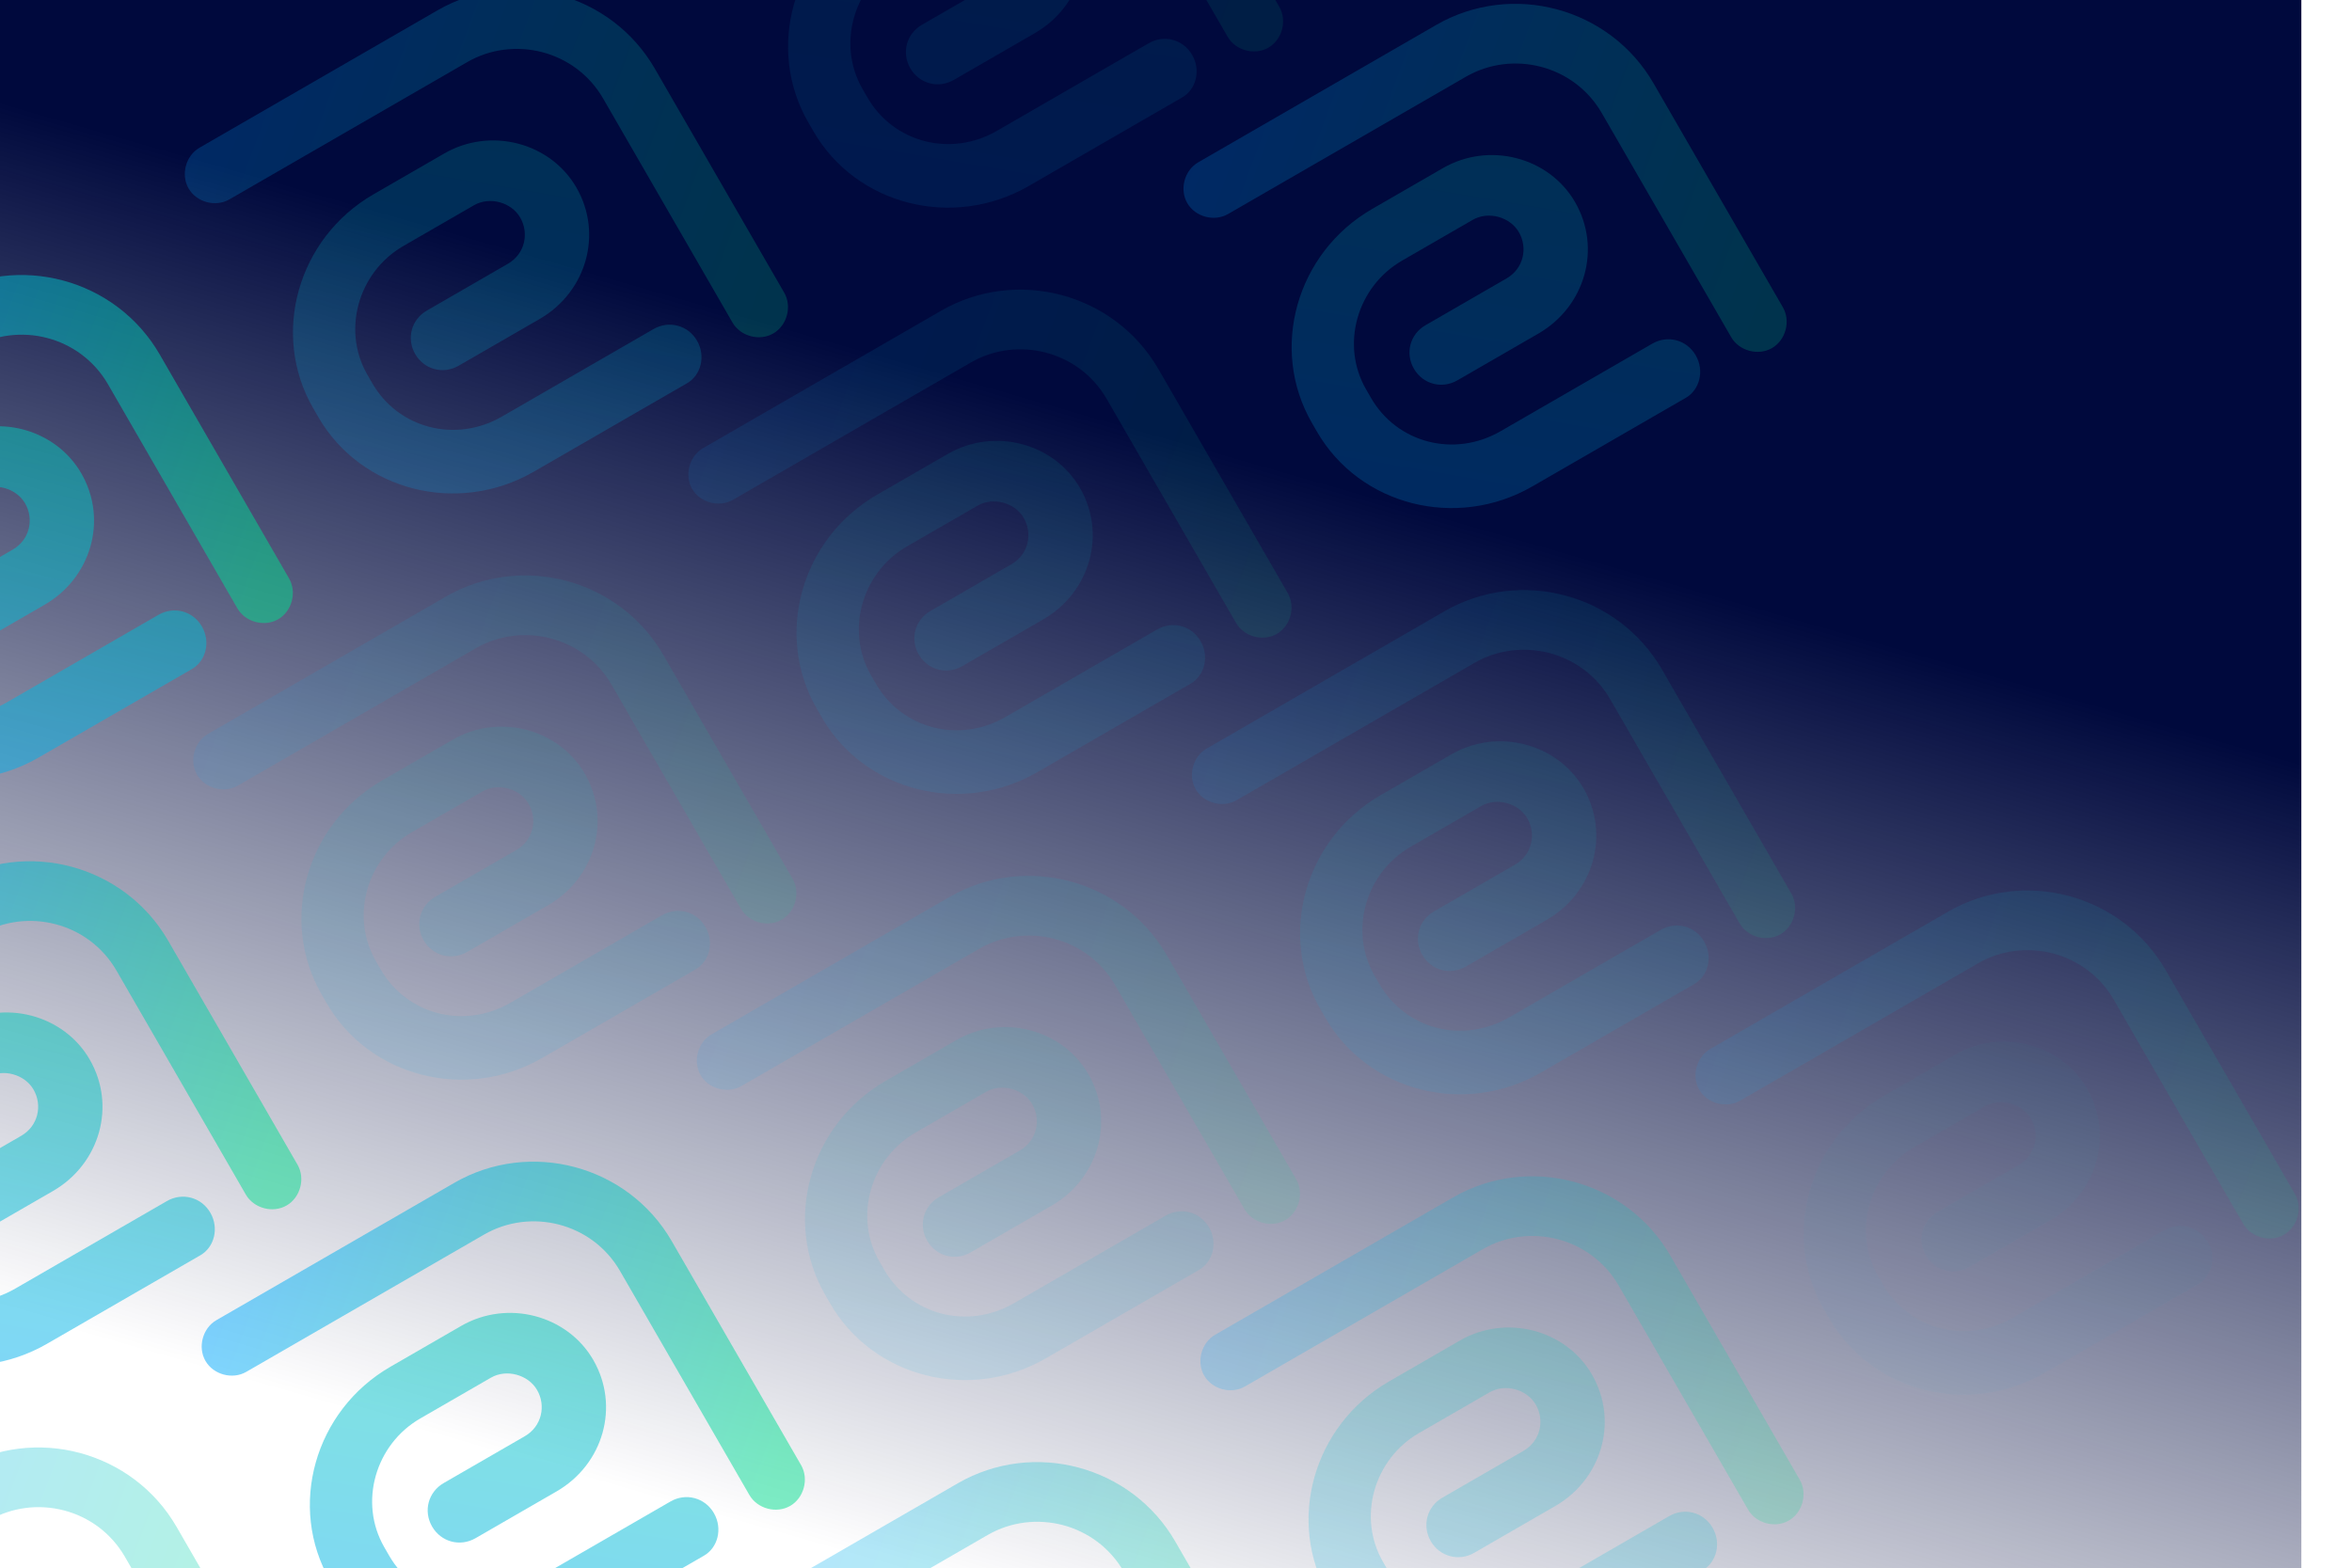 <svg width="1300" height="867" viewBox="0 0 1300 867" fill="none" xmlns="http://www.w3.org/2000/svg">
<rect y="0" width="1272" height="867" fill="url(#paint0_linear_29_5141)"/>
<g style="mix-blend-mode:overlay" opacity="0.5" clip-path="url(#clip0_29_5141)">
<path d="M106.113 369.847L21.329 418.797C-20.587 442.997 -74.131 429.455 -97.781 388.492L-100.531 383.729C-124.181 342.766 -109.137 289.624 -67.221 265.424L-28.163 242.874C-2.442 228.024 30.615 236.882 44.915 261.65C59.765 287.371 50.358 319.477 24.637 334.327L-20.137 360.177C-28.711 365.127 -39.229 362.308 -44.179 353.735C-49.129 345.161 -46.311 334.643 -37.737 329.693L7.037 303.843C16.563 298.343 18.831 286.871 13.881 278.298C8.931 269.724 -3.09 266.503 -11.663 271.453L-50.721 294.003C-75.49 308.303 -84.897 340.408 -70.597 365.177L-67.847 369.94C-53.547 394.708 -21.992 403.163 3.729 388.313L87.56 339.913C96.134 334.963 106.652 337.782 111.602 346.355C116.552 354.929 113.734 365.447 106.113 369.847Z" fill="url(#paint1_linear_29_5141)"/>
<path d="M153.744 342.347C146.123 346.747 135.605 343.929 131.205 336.308L59.705 212.466C44.305 185.793 10.294 177.485 -15.427 192.335L-146.889 268.235C-154.51 272.635 -165.029 269.816 -169.429 262.195C-173.829 254.574 -171.01 244.056 -163.389 239.656L-31.927 163.756C9.989 139.556 64.084 154.051 88.284 195.966L159.784 319.808C164.184 327.429 161.365 337.947 153.744 342.347Z" fill="url(#paint2_linear_29_5141)"/>
</g>
<g style="mix-blend-mode:overlay" opacity="0.2" clip-path="url(#clip1_29_5141)">
<path d="M379.777 211.847L294.993 260.797C253.077 284.997 199.533 271.455 175.883 230.492L173.133 225.729C149.483 184.766 164.527 131.624 206.443 107.424L245.501 84.874C271.221 70.024 304.279 78.882 318.579 103.65C333.429 129.371 324.021 161.477 298.301 176.327L253.527 202.177C244.953 207.127 234.435 204.308 229.485 195.735C224.535 187.161 227.353 176.643 235.927 171.693L280.701 145.843C290.227 140.343 292.495 128.871 287.545 120.298C282.595 111.724 270.574 108.503 262.001 113.453L222.943 136.003C198.174 150.303 188.767 182.408 203.067 207.177L205.817 211.94C220.117 236.708 251.672 245.163 277.393 230.313L361.224 181.913C369.798 176.963 380.316 179.782 385.266 188.355C390.216 196.929 387.398 207.447 379.777 211.847Z" fill="url(#paint3_linear_29_5141)"/>
<path d="M427.408 184.347C419.787 188.747 409.269 185.929 404.869 178.308L333.369 54.466C317.969 27.793 283.958 19.485 258.237 34.335L126.775 110.235C119.154 114.635 108.635 111.816 104.235 104.195C99.835 96.574 102.654 86.056 110.275 81.656L241.737 5.756C283.653 -18.444 337.748 -3.949 361.948 37.966L433.448 161.808C437.848 169.429 435.029 179.947 427.408 184.347Z" fill="url(#paint4_linear_29_5141)"/>
</g>
<g style="mix-blend-mode:overlay" opacity="0.1" clip-path="url(#clip2_29_5141)">
<path d="M653.441 53.847L568.657 102.797C526.741 126.997 473.197 113.455 449.547 72.492L446.797 67.729C423.147 26.766 438.191 -26.376 480.107 -50.576L519.165 -73.126C544.886 -87.976 577.943 -79.118 592.243 -54.349C607.093 -28.629 597.686 3.477 571.965 18.327L527.191 44.177C518.617 49.127 508.099 46.308 503.149 37.734C498.199 29.161 501.017 18.642 509.591 13.693L554.365 -12.158C563.891 -17.657 566.159 -29.128 561.209 -37.702C556.259 -46.276 544.238 -49.497 535.665 -44.547L496.607 -21.997C471.839 -7.697 462.431 24.408 476.731 49.177L479.481 53.94C493.781 78.708 525.336 87.163 551.057 72.313L634.888 23.913C643.462 18.963 653.98 21.782 658.93 30.355C663.88 38.929 661.062 49.447 653.441 53.847Z" fill="url(#paint5_linear_29_5141)"/>
<path d="M701.072 26.347C693.451 30.747 682.933 27.929 678.533 20.308L607.033 -103.534C591.633 -130.207 557.622 -138.515 531.901 -123.665L400.439 -47.765C392.818 -43.365 382.299 -46.184 377.899 -53.805C373.499 -61.426 376.318 -71.944 383.939 -76.344L515.401 -152.244C557.317 -176.444 611.412 -161.949 635.612 -120.034L707.112 3.808C711.512 11.429 708.693 21.947 701.072 26.347Z" fill="url(#paint6_linear_29_5141)"/>
</g>
<g style="mix-blend-mode:overlay" opacity="0.5" clip-path="url(#clip3_29_5141)">
<path d="M110.781 693.933L25.997 742.883C-15.919 767.083 -69.463 753.541 -93.113 712.578L-95.863 707.814C-119.513 666.851 -104.469 613.71 -62.553 589.51L-23.495 566.96C2.226 552.11 35.283 560.967 49.583 585.736C64.433 611.457 55.026 643.562 29.305 658.412L-15.469 684.262C-24.043 689.212 -34.561 686.393 -39.511 677.82C-44.461 669.246 -41.643 658.728 -33.069 653.778L11.705 627.928C21.231 622.428 23.499 610.957 18.549 602.383C13.599 593.809 1.578 590.588 -6.995 595.538L-46.053 618.088C-70.822 632.388 -80.229 664.494 -65.929 689.262L-63.179 694.025C-48.879 718.793 -17.324 727.249 8.397 712.399L92.228 663.999C100.802 659.049 111.32 661.867 116.27 670.441C121.22 679.014 118.402 689.533 110.781 693.933Z" fill="url(#paint7_linear_29_5141)"/>
<path d="M158.412 666.433C150.791 670.833 140.273 668.014 135.873 660.393L64.373 536.551C48.973 509.878 14.962 501.57 -10.759 516.42L-142.221 592.32C-149.842 596.72 -160.361 593.902 -164.761 586.281C-169.161 578.66 -166.342 568.141 -158.721 563.741L-27.259 487.841C14.657 463.641 68.752 478.136 92.952 520.051L164.452 643.893C168.852 651.514 166.033 662.032 158.412 666.433Z" fill="url(#paint8_linear_29_5141)"/>
</g>
<g style="mix-blend-mode:overlay" opacity="0.1" clip-path="url(#clip4_29_5141)">
<path d="M384.445 535.933L299.661 584.883C257.745 609.083 204.201 595.541 180.551 554.578L177.801 549.814C154.151 508.851 169.195 455.71 211.111 431.51L250.168 408.96C275.889 394.11 308.947 402.967 323.247 427.736C338.097 453.457 328.689 485.562 302.969 500.412L258.195 526.262C249.621 531.212 239.103 528.393 234.153 519.82C229.203 511.246 232.021 500.728 240.595 495.778L285.368 469.928C294.895 464.428 297.163 452.957 292.213 444.383C287.263 435.809 275.242 432.588 266.668 437.538L227.611 460.088C202.842 474.388 193.435 506.494 207.735 531.262L210.485 536.025C224.785 560.793 256.34 569.249 282.061 554.399L365.892 505.999C374.466 501.049 384.984 503.867 389.934 512.441C394.884 521.014 392.066 531.533 384.445 535.933Z" fill="url(#paint9_linear_29_5141)"/>
<path d="M432.076 508.433C424.455 512.833 413.937 510.014 409.537 502.393L338.037 378.551C322.637 351.878 288.626 343.57 262.905 358.42L131.443 434.32C123.822 438.72 113.303 435.902 108.903 428.281C104.503 420.66 107.322 410.141 114.943 405.741L246.405 329.841C288.321 305.641 342.415 320.136 366.615 362.051L438.115 485.893C442.515 493.514 439.697 504.032 432.076 508.433Z" fill="url(#paint10_linear_29_5141)"/>
</g>
<g style="mix-blend-mode:overlay" opacity="0.1" clip-path="url(#clip5_29_5141)">
<path d="M658.109 377.933L573.325 426.883C531.409 451.083 477.865 437.541 454.215 396.578L451.465 391.814C427.815 350.851 442.859 297.71 484.775 273.51L523.833 250.96C549.554 236.11 582.611 244.967 596.911 269.736C611.761 295.457 602.354 327.562 576.633 342.412L531.859 368.262C523.285 373.212 512.767 370.393 507.817 361.82C502.867 353.246 505.685 342.728 514.259 337.778L559.033 311.928C568.559 306.428 570.827 294.957 565.877 286.383C560.927 277.809 548.906 274.588 540.333 279.538L501.275 302.088C476.506 316.388 467.099 348.494 481.399 373.262L484.149 378.025C498.449 402.793 530.004 411.249 555.725 396.399L639.556 347.999C648.13 343.049 658.648 345.867 663.598 354.441C668.548 363.014 665.73 373.533 658.109 377.933Z" fill="url(#paint11_linear_29_5141)"/>
<path d="M705.74 350.433C698.119 354.833 687.601 352.014 683.201 344.393L611.701 220.551C596.301 193.878 562.29 185.57 536.569 200.42L405.107 276.32C397.486 280.72 386.967 277.902 382.567 270.281C378.167 262.66 380.986 252.141 388.607 247.741L520.069 171.841C561.985 147.641 616.079 162.136 640.279 204.051L711.779 327.893C716.179 335.514 713.361 346.032 705.74 350.433Z" fill="url(#paint12_linear_29_5141)"/>
</g>
<g style="mix-blend-mode:overlay" opacity="0.2" clip-path="url(#clip6_29_5141)">
<path d="M931.773 219.933L846.989 268.883C805.073 293.083 751.529 279.541 727.879 238.578L725.129 233.814C701.479 192.851 716.523 139.71 758.439 115.51L797.497 92.96C823.218 78.109 856.275 86.967 870.575 111.736C885.425 137.457 876.018 169.562 850.297 184.412L805.523 210.262C796.949 215.212 786.431 212.393 781.481 203.82C776.531 195.246 779.349 184.728 787.923 179.778L832.697 153.928C842.223 148.428 844.491 136.957 839.541 128.383C834.591 119.809 822.57 116.588 813.997 121.538L774.939 144.088C750.17 158.388 740.763 190.494 755.063 215.262L757.813 220.025C772.113 244.793 803.668 253.249 829.389 238.399L913.22 189.999C921.794 185.049 932.312 187.867 937.262 196.441C942.212 205.014 939.394 215.533 931.773 219.933Z" fill="url(#paint13_linear_29_5141)"/>
<path d="M979.404 192.433C971.783 196.833 961.265 194.014 956.865 186.393L885.365 62.551C869.965 35.878 835.954 27.57 810.233 42.42L678.771 118.32C671.15 122.72 660.631 119.902 656.231 112.281C651.831 104.66 654.65 94.141 662.271 89.741L793.733 13.841C835.649 -10.359 889.743 4.136 913.943 46.051L985.443 169.893C989.843 177.514 987.025 188.032 979.404 192.433Z" fill="url(#paint14_linear_29_5141)"/>
</g>
<g style="mix-blend-mode:overlay" opacity="0.3" clip-path="url(#clip7_29_5141)">
<path d="M115.449 1018.02L30.665 1066.97C-11.251 1091.17 -64.796 1077.63 -88.445 1036.66L-91.195 1031.9C-114.845 990.937 -99.801 937.795 -57.885 913.595L-18.828 891.045C6.893 876.195 39.951 885.053 54.251 909.821C69.101 935.542 59.694 967.647 33.972 982.497L-10.801 1008.35C-19.375 1013.3 -29.893 1010.48 -34.843 1001.9C-39.793 993.331 -36.975 982.813 -28.401 977.863L16.372 952.013C25.899 946.513 28.167 935.042 23.217 926.468C18.267 917.895 6.246 914.674 -2.327 919.624L-41.385 942.174C-66.154 956.474 -75.561 988.579 -61.261 1013.35L-58.511 1018.11C-44.211 1042.88 -12.656 1051.33 13.065 1036.48L96.896 988.084C105.47 983.134 115.988 985.952 120.938 994.526C125.888 1003.1 123.07 1013.62 115.449 1018.02Z" fill="url(#paint15_linear_29_5141)"/>
<path d="M163.08 990.518C155.459 994.918 144.941 992.099 140.541 984.478L69.041 860.637C53.641 833.963 19.63 825.655 -6.091 840.505L-137.553 916.405C-145.174 920.805 -155.693 917.987 -160.093 910.366C-164.493 902.745 -161.674 892.226 -154.053 887.826L-22.591 811.926C19.325 787.726 73.419 802.221 97.62 844.137L169.12 967.978C173.52 975.599 170.701 986.118 163.08 990.518Z" fill="url(#paint16_linear_29_5141)"/>
</g>
<g style="mix-blend-mode:overlay" opacity="0.5" clip-path="url(#clip8_29_5141)">
<path d="M389.113 860.018L304.329 908.968C262.413 933.168 208.869 919.626 185.219 878.663L182.469 873.9C158.819 832.937 173.863 779.795 215.779 755.595L254.837 733.045C280.558 718.195 313.615 727.053 327.915 751.821C342.765 777.542 333.358 809.647 307.637 824.497L262.863 850.347C254.289 855.297 243.771 852.479 238.821 843.905C233.871 835.331 236.689 824.813 245.263 819.863L290.037 794.013C299.563 788.513 301.831 777.042 296.881 768.468C291.931 759.895 279.91 756.674 271.337 761.624L232.279 784.174C207.511 798.474 198.103 830.579 212.403 855.347L215.153 860.11C229.453 884.879 261.008 893.334 286.729 878.484L370.56 830.084C379.134 825.134 389.652 827.952 394.602 836.526C399.552 845.099 396.734 855.618 389.113 860.018Z" fill="url(#paint17_linear_29_5141)"/>
<path d="M436.744 832.518C429.123 836.918 418.605 834.099 414.205 826.478L342.705 702.637C327.305 675.963 293.294 667.655 267.573 682.505L136.111 758.405C128.49 762.805 117.971 759.987 113.571 752.366C109.171 744.745 111.99 734.226 119.611 729.826L251.073 653.926C292.989 629.726 347.084 644.221 371.284 686.137L442.784 809.978C447.184 817.599 444.365 828.118 436.744 832.518Z" fill="url(#paint18_linear_29_5141)"/>
</g>
<g style="mix-blend-mode:overlay" opacity="0.1" clip-path="url(#clip9_29_5141)">
<path d="M662.777 702.018L577.993 750.968C536.077 775.168 482.533 761.626 458.883 720.663L456.133 715.9C432.483 674.937 447.527 621.795 489.443 597.595L528.501 575.045C554.222 560.195 587.279 569.053 601.579 593.821C616.429 619.542 607.022 651.647 581.301 666.497L536.527 692.347C527.953 697.297 517.435 694.479 512.485 685.905C507.535 677.331 510.353 666.813 518.927 661.863L563.701 636.013C573.227 630.513 575.495 619.042 570.545 610.468C565.595 601.895 553.574 598.674 545.001 603.624L505.943 626.174C481.175 640.474 471.767 672.579 486.067 697.347L488.817 702.11C503.117 726.879 534.672 735.334 560.393 720.484L644.224 672.084C652.798 667.134 663.316 669.952 668.266 678.526C673.216 687.099 670.398 697.618 662.777 702.018Z" fill="url(#paint19_linear_29_5141)"/>
<path d="M710.408 674.518C702.787 678.918 692.269 676.099 687.869 668.478L616.369 544.637C600.969 517.963 566.958 509.655 541.237 524.505L409.775 600.405C402.154 604.805 391.635 601.987 387.235 594.366C382.835 586.745 385.654 576.226 393.275 571.826L524.737 495.926C566.653 471.726 620.748 486.221 644.948 528.137L716.448 651.978C720.848 659.599 718.029 670.118 710.408 674.518Z" fill="url(#paint20_linear_29_5141)"/>
</g>
<g style="mix-blend-mode:overlay" opacity="0.1" clip-path="url(#clip10_29_5141)">
<path d="M936.441 544.018L851.657 592.968C809.741 617.168 756.197 603.626 732.547 562.663L729.797 557.9C706.147 516.937 721.191 463.795 763.107 439.595L802.165 417.045C827.886 402.195 860.943 411.053 875.243 435.821C890.093 461.542 880.686 493.647 854.965 508.497L810.191 534.347C801.617 539.297 791.099 536.479 786.149 527.905C781.199 519.331 784.017 508.813 792.591 503.863L837.365 478.013C846.891 472.513 849.159 461.042 844.209 452.468C839.259 443.895 827.238 440.674 818.665 445.624L779.607 468.174C754.839 482.474 745.431 514.579 759.731 539.347L762.481 544.11C776.781 568.879 808.336 577.334 834.057 562.484L917.888 514.084C926.462 509.134 936.98 511.952 941.93 520.526C946.88 529.099 944.062 539.618 936.441 544.018Z" fill="url(#paint21_linear_29_5141)"/>
<path d="M984.072 516.518C976.451 520.918 965.933 518.099 961.533 510.478L890.033 386.637C874.633 359.963 840.622 351.655 814.901 366.505L683.439 442.405C675.818 446.805 665.299 443.987 660.899 436.366C656.499 428.745 659.318 418.226 666.939 413.826L798.401 337.926C840.317 313.726 894.412 328.221 918.612 370.137L990.112 493.978C994.512 501.599 991.693 512.118 984.072 516.518Z" fill="url(#paint22_linear_29_5141)"/>
</g>
<g style="mix-blend-mode:overlay" opacity="0.3" clip-path="url(#clip11_29_5141)">
<path d="M667.445 1026.1L582.661 1075.05C540.745 1099.25 487.201 1085.71 463.551 1044.75L460.801 1039.98C437.151 999.022 452.195 945.88 494.111 921.68L533.169 899.13C558.89 884.28 591.947 893.138 606.247 917.906C621.097 943.627 611.69 975.732 585.969 990.582L541.195 1016.43C532.621 1021.38 522.103 1018.56 517.153 1009.99C512.203 1001.42 515.021 990.898 523.595 985.948L568.369 960.098C577.895 954.598 580.163 943.127 575.213 934.553C570.263 925.98 558.242 922.759 549.669 927.709L510.611 950.259C485.842 964.559 476.435 996.664 490.735 1021.43L493.485 1026.2C507.785 1050.96 539.34 1059.42 565.061 1044.57L648.892 996.169C657.466 991.219 667.984 994.037 672.934 1002.61C677.884 1011.18 675.066 1021.7 667.445 1026.1Z" fill="url(#paint23_linear_29_5141)"/>
<path d="M715.076 998.603C707.455 1003 696.937 1000.18 692.537 992.563L621.037 868.722C605.637 842.048 571.626 833.74 545.905 848.59L414.443 924.49C406.822 928.89 396.303 926.072 391.903 918.451C387.503 910.83 390.322 900.312 397.943 895.912L529.405 820.012C571.321 795.812 625.415 810.306 649.615 852.222L721.115 976.063C725.515 983.685 722.697 994.203 715.076 998.603Z" fill="url(#paint24_linear_29_5141)"/>
</g>
<g style="mix-blend-mode:overlay" opacity="0.2" clip-path="url(#clip12_29_5141)">
<path d="M941.109 868.103L856.325 917.053C814.409 941.253 760.865 927.711 737.215 886.748L734.465 881.985C710.815 841.022 725.859 787.88 767.775 763.68L806.833 741.13C832.554 726.28 865.611 735.138 879.911 759.906C894.761 785.627 885.354 817.732 859.633 832.582L814.859 858.432C806.285 863.382 795.767 860.564 790.817 851.99C785.867 843.417 788.685 832.898 797.259 827.948L842.033 802.098C851.559 796.598 853.827 785.127 848.877 776.553C843.927 767.98 831.906 764.759 823.333 769.709L784.275 792.259C759.506 806.559 750.099 838.664 764.399 863.432L767.149 868.195C781.449 892.964 813.004 901.419 838.725 886.569L922.556 838.169C931.13 833.219 941.648 836.037 946.598 844.611C951.548 853.185 948.73 863.703 941.109 868.103Z" fill="url(#paint25_linear_29_5141)"/>
<path d="M988.74 840.603C981.119 845.003 970.601 842.185 966.201 834.563L894.701 710.722C879.301 684.048 845.29 675.74 819.569 690.59L688.107 766.49C680.486 770.89 669.967 768.072 665.567 760.451C661.167 752.83 663.986 742.312 671.607 737.912L803.069 662.012C844.985 637.812 899.079 652.306 923.279 694.222L994.779 818.063C999.179 825.685 996.361 836.203 988.74 840.603Z" fill="url(#paint26_linear_29_5141)"/>
</g>
<g style="mix-blend-mode:overlay" opacity="0.1" clip-path="url(#clip13_29_5141)">
<path opacity="0.3" d="M1214.77 710.103L1129.99 759.053C1088.07 783.253 1034.53 769.711 1010.88 728.748L1008.13 723.985C984.479 683.022 999.523 629.88 1041.44 605.68L1080.5 583.13C1106.22 568.28 1139.28 577.138 1153.58 601.906C1168.43 627.627 1159.02 659.732 1133.3 674.582L1088.52 700.432C1079.95 705.382 1069.43 702.564 1064.48 693.99C1059.53 685.417 1062.35 674.898 1070.92 669.948L1115.7 644.098C1125.22 638.598 1127.49 627.127 1122.54 618.553C1117.59 609.98 1105.57 606.759 1097 611.709L1057.94 634.259C1033.17 648.559 1023.76 680.664 1038.06 705.432L1040.81 710.195C1055.11 734.964 1086.67 743.419 1112.39 728.569L1196.22 680.169C1204.79 675.219 1215.31 678.037 1220.26 686.611C1225.21 695.185 1222.39 705.703 1214.77 710.103Z" fill="url(#paint27_linear_29_5141)"/>
<path d="M1262.4 682.603C1254.78 687.003 1244.26 684.185 1239.86 676.563L1168.36 552.722C1152.96 526.048 1118.95 517.74 1093.23 532.59L961.771 608.49C954.15 612.89 943.631 610.072 939.231 602.451C934.831 594.83 937.65 584.312 945.271 579.912L1076.73 504.012C1118.65 479.812 1172.74 494.306 1196.94 536.222L1268.44 660.063C1272.84 667.685 1270.03 678.203 1262.4 682.603Z" fill="url(#paint28_linear_29_5141)"/>
</g>
<defs>
<linearGradient id="paint0_linear_29_5141" x1="591.368" y1="226" x2="413.789" y2="843.346" gradientUnits="userSpaceOnUse">
<stop stop-color="#00093D"/>
<stop offset="1" stop-color="#00093D" stop-opacity="0"/>
</linearGradient>
<linearGradient id="paint1_linear_29_5141" x1="50.903" y1="53.212" x2="-23.857" y2="494.232" gradientUnits="userSpaceOnUse">
<stop offset="0.054" stop-color="#00DE8E"/>
<stop offset="1" stop-color="#00A7FF"/>
</linearGradient>
<linearGradient id="paint2_linear_29_5141" x1="173.482" y1="299.714" x2="-146.011" y2="181.149" gradientUnits="userSpaceOnUse">
<stop offset="0.054" stop-color="#00DE8E"/>
<stop offset="1" stop-color="#00A7FF"/>
</linearGradient>
<linearGradient id="paint3_linear_29_5141" x1="324.567" y1="-104.788" x2="249.807" y2="336.232" gradientUnits="userSpaceOnUse">
<stop offset="0.054" stop-color="#00DE8E"/>
<stop offset="1" stop-color="#00A7FF"/>
</linearGradient>
<linearGradient id="paint4_linear_29_5141" x1="447.146" y1="141.714" x2="127.653" y2="23.149" gradientUnits="userSpaceOnUse">
<stop offset="0.054" stop-color="#00DE8E"/>
<stop offset="1" stop-color="#00A7FF"/>
</linearGradient>
<linearGradient id="paint5_linear_29_5141" x1="598.231" y1="-262.788" x2="523.471" y2="178.232" gradientUnits="userSpaceOnUse">
<stop offset="0.054" stop-color="#00DE8E"/>
<stop offset="1" stop-color="#00A7FF"/>
</linearGradient>
<linearGradient id="paint6_linear_29_5141" x1="720.81" y1="-16.286" x2="401.317" y2="-134.851" gradientUnits="userSpaceOnUse">
<stop offset="0.054" stop-color="#00DE8E"/>
<stop offset="1" stop-color="#00A7FF"/>
</linearGradient>
<linearGradient id="paint7_linear_29_5141" x1="55.571" y1="377.297" x2="-19.189" y2="818.317" gradientUnits="userSpaceOnUse">
<stop offset="0.054" stop-color="#00DE8E"/>
<stop offset="1" stop-color="#00A7FF"/>
</linearGradient>
<linearGradient id="paint8_linear_29_5141" x1="178.15" y1="623.8" x2="-141.343" y2="505.234" gradientUnits="userSpaceOnUse">
<stop offset="0.054" stop-color="#00DE8E"/>
<stop offset="1" stop-color="#00A7FF"/>
</linearGradient>
<linearGradient id="paint9_linear_29_5141" x1="329.235" y1="219.297" x2="254.475" y2="660.317" gradientUnits="userSpaceOnUse">
<stop offset="0.054" stop-color="#00DE8E"/>
<stop offset="1" stop-color="#00A7FF"/>
</linearGradient>
<linearGradient id="paint10_linear_29_5141" x1="451.814" y1="465.8" x2="132.321" y2="347.234" gradientUnits="userSpaceOnUse">
<stop offset="0.054" stop-color="#00DE8E"/>
<stop offset="1" stop-color="#00A7FF"/>
</linearGradient>
<linearGradient id="paint11_linear_29_5141" x1="602.899" y1="61.297" x2="528.139" y2="502.317" gradientUnits="userSpaceOnUse">
<stop offset="0.054" stop-color="#00DE8E"/>
<stop offset="1" stop-color="#00A7FF"/>
</linearGradient>
<linearGradient id="paint12_linear_29_5141" x1="725.478" y1="307.8" x2="405.985" y2="189.234" gradientUnits="userSpaceOnUse">
<stop offset="0.054" stop-color="#00DE8E"/>
<stop offset="1" stop-color="#00A7FF"/>
</linearGradient>
<linearGradient id="paint13_linear_29_5141" x1="876.563" y1="-96.703" x2="801.803" y2="344.317" gradientUnits="userSpaceOnUse">
<stop offset="0.054" stop-color="#00DE8E"/>
<stop offset="1" stop-color="#00A7FF"/>
</linearGradient>
<linearGradient id="paint14_linear_29_5141" x1="999.142" y1="149.8" x2="679.649" y2="31.234" gradientUnits="userSpaceOnUse">
<stop offset="0.054" stop-color="#00DE8E"/>
<stop offset="1" stop-color="#00A7FF"/>
</linearGradient>
<linearGradient id="paint15_linear_29_5141" x1="60.239" y1="701.382" x2="-14.521" y2="1142.4" gradientUnits="userSpaceOnUse">
<stop offset="0.054" stop-color="#00DE8E"/>
<stop offset="1" stop-color="#00A7FF"/>
</linearGradient>
<linearGradient id="paint16_linear_29_5141" x1="182.818" y1="947.885" x2="-136.675" y2="829.319" gradientUnits="userSpaceOnUse">
<stop offset="0.054" stop-color="#00DE8E"/>
<stop offset="1" stop-color="#00A7FF"/>
</linearGradient>
<linearGradient id="paint17_linear_29_5141" x1="333.903" y1="543.382" x2="259.143" y2="984.402" gradientUnits="userSpaceOnUse">
<stop offset="0.054" stop-color="#00DE8E"/>
<stop offset="1" stop-color="#00A7FF"/>
</linearGradient>
<linearGradient id="paint18_linear_29_5141" x1="456.482" y1="789.885" x2="136.989" y2="671.319" gradientUnits="userSpaceOnUse">
<stop offset="0.054" stop-color="#00DE8E"/>
<stop offset="1" stop-color="#00A7FF"/>
</linearGradient>
<linearGradient id="paint19_linear_29_5141" x1="607.567" y1="385.382" x2="532.807" y2="826.402" gradientUnits="userSpaceOnUse">
<stop offset="0.054" stop-color="#00DE8E"/>
<stop offset="1" stop-color="#00A7FF"/>
</linearGradient>
<linearGradient id="paint20_linear_29_5141" x1="730.146" y1="631.885" x2="410.653" y2="513.319" gradientUnits="userSpaceOnUse">
<stop offset="0.054" stop-color="#00DE8E"/>
<stop offset="1" stop-color="#00A7FF"/>
</linearGradient>
<linearGradient id="paint21_linear_29_5141" x1="881.231" y1="227.382" x2="806.471" y2="668.402" gradientUnits="userSpaceOnUse">
<stop offset="0.054" stop-color="#00DE8E"/>
<stop offset="1" stop-color="#00A7FF"/>
</linearGradient>
<linearGradient id="paint22_linear_29_5141" x1="1003.81" y1="473.885" x2="684.317" y2="355.319" gradientUnits="userSpaceOnUse">
<stop offset="0.054" stop-color="#00DE8E"/>
<stop offset="1" stop-color="#00A7FF"/>
</linearGradient>
<linearGradient id="paint23_linear_29_5141" x1="612.235" y1="709.468" x2="537.475" y2="1150.49" gradientUnits="userSpaceOnUse">
<stop offset="0.054" stop-color="#00DE8E"/>
<stop offset="1" stop-color="#00A7FF"/>
</linearGradient>
<linearGradient id="paint24_linear_29_5141" x1="734.814" y1="955.97" x2="415.321" y2="837.405" gradientUnits="userSpaceOnUse">
<stop offset="0.054" stop-color="#00DE8E"/>
<stop offset="1" stop-color="#00A7FF"/>
</linearGradient>
<linearGradient id="paint25_linear_29_5141" x1="885.899" y1="551.468" x2="811.139" y2="992.487" gradientUnits="userSpaceOnUse">
<stop offset="0.054" stop-color="#00DE8E"/>
<stop offset="1" stop-color="#00A7FF"/>
</linearGradient>
<linearGradient id="paint26_linear_29_5141" x1="1008.48" y1="797.97" x2="688.985" y2="679.405" gradientUnits="userSpaceOnUse">
<stop offset="0.054" stop-color="#00DE8E"/>
<stop offset="1" stop-color="#00A7FF"/>
</linearGradient>
<linearGradient id="paint27_linear_29_5141" x1="1159.56" y1="393.468" x2="1084.8" y2="834.487" gradientUnits="userSpaceOnUse">
<stop offset="0.054" stop-color="#00DE8E"/>
<stop offset="1" stop-color="#00A7FF"/>
</linearGradient>
<linearGradient id="paint28_linear_29_5141" x1="1282.14" y1="639.97" x2="962.649" y2="521.405" gradientUnits="userSpaceOnUse">
<stop offset="0.054" stop-color="#00DE8E"/>
<stop offset="1" stop-color="#00A7FF"/>
</linearGradient>
<clipPath id="clip0_29_5141">
<rect width="286" height="253" fill="white" transform="translate(-183.395 251.206) rotate(-30)"/>
</clipPath>
<clipPath id="clip1_29_5141">
<rect width="286" height="253" fill="white" transform="translate(90.269 93.206) rotate(-30)"/>
</clipPath>
<clipPath id="clip2_29_5141">
<rect width="286" height="253" fill="white" transform="translate(363.933 -64.794) rotate(-30)"/>
</clipPath>
<clipPath id="clip3_29_5141">
<rect width="286" height="253" fill="white" transform="translate(-178.727 575.291) rotate(-30)"/>
</clipPath>
<clipPath id="clip4_29_5141">
<rect width="286" height="253" fill="white" transform="translate(94.937 417.291) rotate(-30)"/>
</clipPath>
<clipPath id="clip5_29_5141">
<rect width="286" height="253" fill="white" transform="translate(368.601 259.291) rotate(-30)"/>
</clipPath>
<clipPath id="clip6_29_5141">
<rect width="286" height="253" fill="white" transform="translate(642.265 101.291) rotate(-30)"/>
</clipPath>
<clipPath id="clip7_29_5141">
<rect width="286" height="253" fill="white" transform="translate(-174.059 899.376) rotate(-30)"/>
</clipPath>
<clipPath id="clip8_29_5141">
<rect width="286" height="253" fill="white" transform="translate(99.606 741.376) rotate(-30)"/>
</clipPath>
<clipPath id="clip9_29_5141">
<rect width="286" height="253" fill="white" transform="translate(373.269 583.376) rotate(-30)"/>
</clipPath>
<clipPath id="clip10_29_5141">
<rect width="286" height="253" fill="white" transform="translate(646.933 425.376) rotate(-30)"/>
</clipPath>
<clipPath id="clip11_29_5141">
<rect width="286" height="253" fill="white" transform="translate(377.937 907.462) rotate(-30)"/>
</clipPath>
<clipPath id="clip12_29_5141">
<rect width="286" height="253" fill="white" transform="translate(651.601 749.462) rotate(-30)"/>
</clipPath>
<clipPath id="clip13_29_5141">
<rect width="286" height="253" fill="white" transform="translate(925.265 591.462) rotate(-30)"/>
</clipPath>
</defs>
</svg>
